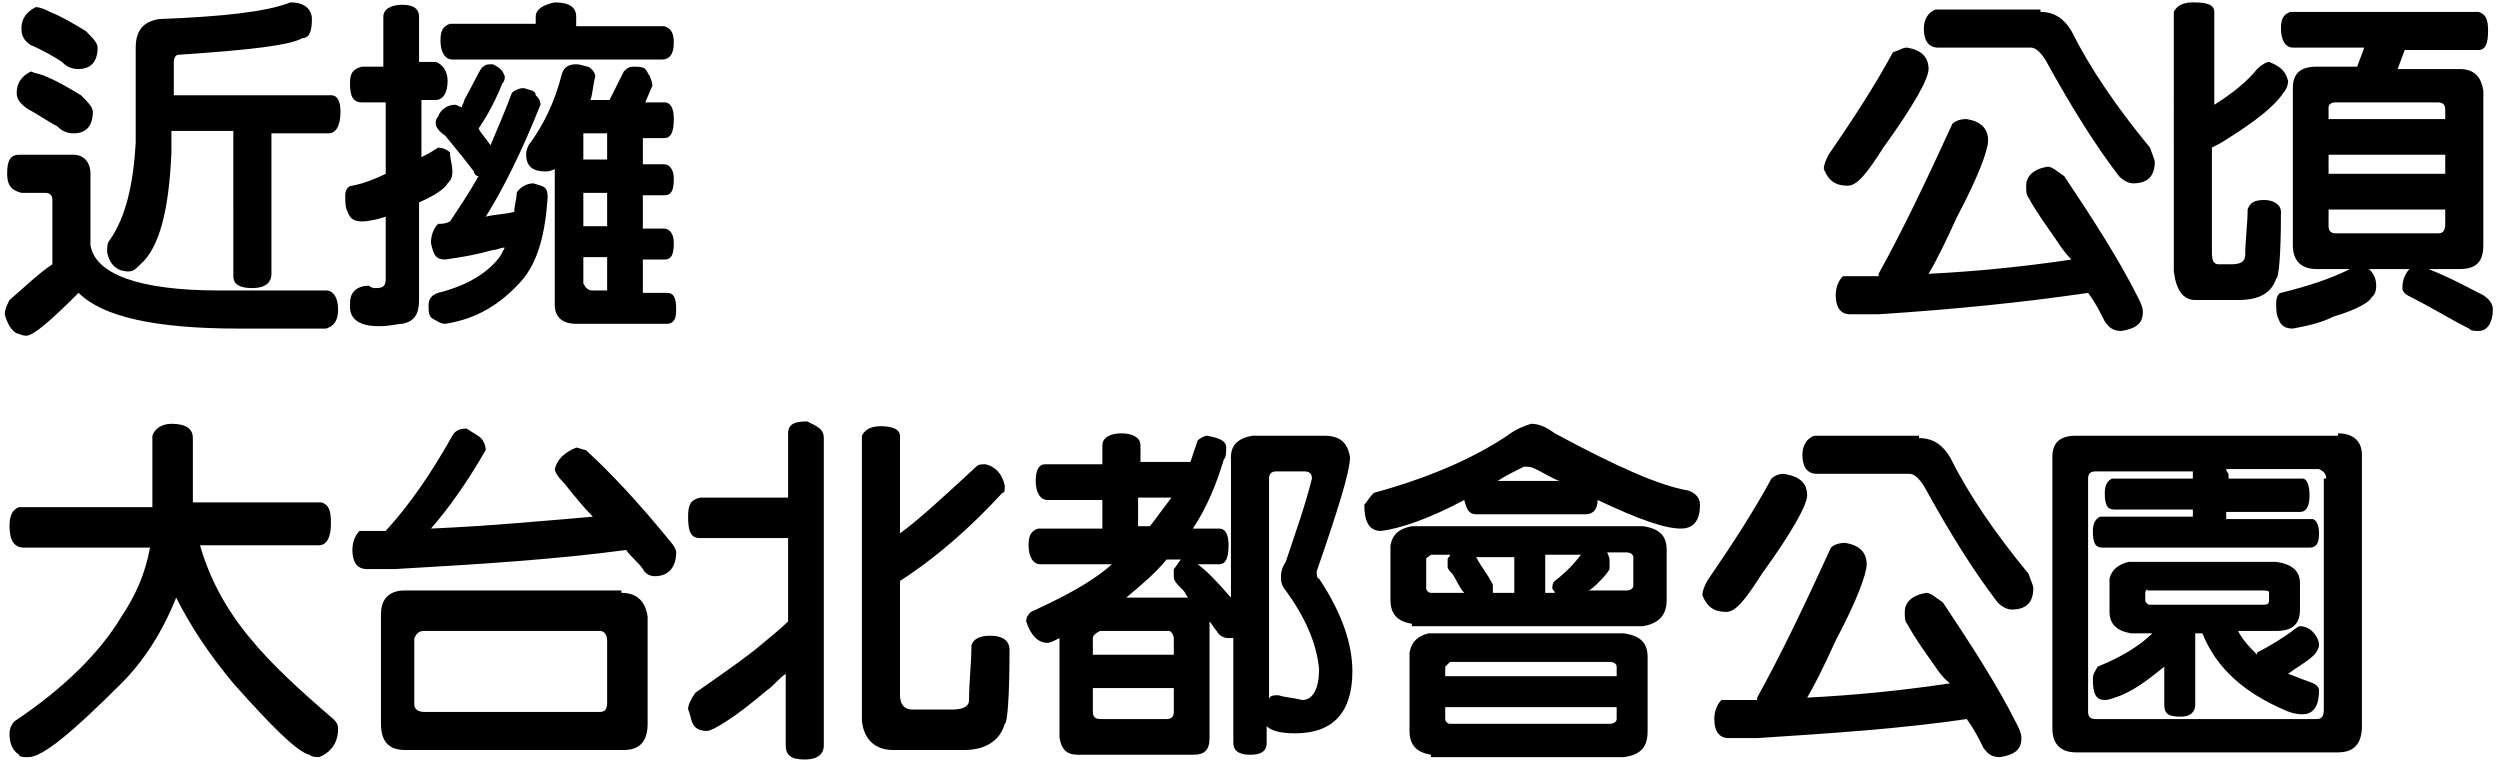 <?xml version="1.0" encoding="utf-8"?>
<!-- Generator: Adobe Illustrator 23.0.3, SVG Export Plug-In . SVG Version: 6.00 Build 0)  -->
<svg version="1.1" id="圖層_1" xmlns="http://www.w3.org/2000/svg" xmlns:xlink="http://www.w3.org/1999/xlink" x="0px" y="0px"
	 viewBox="0 0 105 32" style="enable-background:new 0 0 105 32;" xml:space="preserve">
<g>
	<g>
		<path d="M3.8,7.3v3c0.2,1.2,2,1.9,5.4,1.9l4.5,0c0.3,0,0.5,0.3,0.5,0.8c0,0.5-0.2,0.7-0.5,0.8l-3.7,0c-3.5,0-5.7-0.5-6.7-1.5
			c-1.2,1.2-1.9,1.8-2.2,1.8c-0.2,0-0.3-0.1-0.4-0.1c-0.2-0.1-0.4-0.4-0.5-0.8c0-0.2,0.1-0.4,0.2-0.6c0.7-0.6,1.2-1.1,1.8-1.5V8.4
			c0-0.2-0.1-0.3-0.3-0.3H0.9C0.5,8,0.3,7.8,0.3,7.3c0-0.5,0.1-0.8,0.5-0.8h2.3C3.5,6.5,3.8,6.8,3.8,7.3z M1.9,3.2
			c0.5,0.2,1,0.5,1.5,0.8c0.3,0.3,0.5,0.5,0.5,0.7c0,0.6-0.3,0.9-0.8,0.9c-0.3,0-0.5-0.1-0.7-0.3C2,5.1,1.6,4.8,1.2,4.6
			C0.9,4.4,0.7,4.2,0.7,3.9c0-0.4,0.2-0.7,0.6-0.9C1.5,3.1,1.7,3.1,1.9,3.2z M2.1,0.5C2.6,0.7,3.1,1,3.6,1.3C3.9,1.6,4.1,1.8,4.1,2
			c0,0.6-0.3,0.9-0.8,0.9c-0.3,0-0.5-0.1-0.7-0.3C2.3,2.4,1.8,2.1,1.3,1.9C1,1.7,0.9,1.5,0.9,1.2c0-0.4,0.2-0.7,0.6-0.9
			C1.7,0.3,1.9,0.4,2.1,0.5z M7.2,6.4c-0.1,2.4-0.5,4-1.3,4.7c-0.2,0.2-0.3,0.3-0.5,0.3c-0.5,0-0.8-0.3-0.9-0.8c0-0.2,0-0.4,0.1-0.5
			c0.7-1,1-2.4,1.1-4.1V2c0-0.7,0.3-1.1,1-1.2c2.6-0.1,4.5-0.3,5.5-0.7c0.6,0,0.9,0.3,0.9,0.7c0,0.5-0.1,0.8-0.4,0.8
			c-0.5,0.3-2.2,0.5-5.2,0.7c-0.1,0-0.2,0.1-0.2,0.3v1.4h6.6c0.3,0,0.4,0.3,0.4,0.7c0,0.6-0.2,0.9-0.5,0.9h-2.4v5.9
			c0,0.4-0.3,0.6-0.8,0.6c-0.6,0-0.8-0.2-0.8-0.5V5.5H7.2V6.4z"/>
		<path d="M16.1,2.7v-2c0-0.3,0.3-0.5,0.8-0.5s0.7,0.2,0.7,0.5v1.9h0.7c0.3,0.1,0.5,0.4,0.5,0.8c0,0.5-0.2,0.8-0.5,0.8h-0.6v2.4
			c0.2-0.1,0.4-0.2,0.7-0.4c0.2,0,0.4,0.1,0.5,0.2C18.9,6.7,19,6.9,19,7.2c0,0.3-0.1,0.4-0.2,0.5c-0.1,0.2-0.5,0.5-1.2,0.8v4.1
			c0,0.6-0.2,0.9-0.7,1c-0.2,0-0.5,0.1-1,0.1c-0.8,0-1.2-0.3-1.2-0.8c0-0.3,0-0.5,0.2-0.7c0.1-0.1,0.3-0.2,0.6-0.2
			c0.1,0.1,0.2,0.1,0.3,0.1c0.3,0,0.4-0.1,0.4-0.4V9.1c-0.3,0.1-0.7,0.2-1,0.2c-0.3,0-0.5-0.1-0.6-0.4c-0.1-0.2-0.1-0.4-0.1-0.7
			c0-0.2,0.1-0.4,0.3-0.4c0.5-0.1,1-0.3,1.4-0.5V4.3h-1c-0.4,0-0.5-0.3-0.5-0.8c0-0.4,0.1-0.6,0.5-0.7H16.1z M21.2,3.2
			c0,0.1,0,0.2-0.1,0.3c-0.4,1-0.8,1.6-1,1.9c0.1,0.2,0.3,0.4,0.5,0.7c0.3-0.7,0.6-1.4,0.9-2.2c0.1-0.1,0.3-0.2,0.5-0.2
			c0.3,0.1,0.5,0.1,0.5,0.3c0.1,0.1,0.2,0.2,0.2,0.4c-0.8,2-1.6,3.6-2.3,4.7C20.8,9,21.2,9,21.6,8.9c0-0.3,0.1-0.5,0.1-0.8
			c0.1-0.2,0.4-0.4,0.7-0.4c0.3,0.1,0.4,0.1,0.5,0.2c0.1,0.1,0.1,0.3,0.1,0.4c-0.1,1.5-0.4,2.7-1.1,3.5c-0.9,1-1.9,1.6-3.2,1.8
			c-0.2,0-0.3-0.1-0.5-0.2C18,13.3,18,13.1,18,12.8c0-0.2,0.1-0.4,0.4-0.5c1.2-0.3,2-0.8,2.5-1.4c0.1-0.1,0.2-0.3,0.3-0.5
			c-0.2,0-0.3,0.1-0.5,0.1c-0.7,0.2-1.3,0.3-2,0.4c-0.4,0-0.5-0.2-0.6-0.7c0-0.3,0.1-0.6,0.3-0.8c0.2,0,0.3,0,0.5-0.1
			c0.4-0.6,0.8-1.2,1.2-1.9c-0.1,0-0.2-0.1-0.2-0.2c-0.3-0.4-0.7-0.9-1.2-1.5c-0.3-0.2-0.4-0.4-0.4-0.5c0-0.1,0-0.2,0.1-0.3
			c0.1-0.3,0.4-0.5,0.7-0.5c0.1,0,0.2,0.1,0.3,0.1c0-0.1,0.1-0.2,0.1-0.3c0.5-0.9,0.7-1.4,0.8-1.4c0.1-0.1,0.2-0.1,0.4-0.1
			C20.9,2.8,21.1,2.9,21.2,3.2z M22.5,1.1V0.7c0-0.3,0.3-0.5,0.8-0.6c0.6,0,0.9,0.2,0.9,0.6v0.4h3.7c0.3,0.1,0.4,0.3,0.4,0.7
			c0,0.5-0.2,0.7-0.5,0.7h-8.8c-0.3,0-0.5-0.3-0.5-0.8c0-0.4,0.1-0.6,0.4-0.7H22.5z M22.9,7.2c-0.5,0-0.8-0.2-0.8-0.7
			c0-0.1,0-0.2,0.1-0.4c0.6-0.8,1.1-1.8,1.4-3c0.1-0.3,0.3-0.4,0.6-0.4c0.2,0,0.4,0.1,0.5,0.1C24.9,2.9,25,3.1,25,3.2
			c-0.1,0.4-0.1,0.7-0.2,1h0.8L26.2,3c0.1-0.1,0.2-0.2,0.4-0.2c0.2,0,0.4,0,0.5,0.1c0.1,0.1,0.1,0.2,0.2,0.3c0,0.1,0.1,0.2,0.1,0.4
			l-0.3,0.7h0.8c0.3,0,0.4,0.3,0.4,0.7c0,0.5-0.1,0.8-0.4,0.8h-0.9v1.1h0.9c0.2,0,0.4,0.2,0.4,0.6c0,0.5-0.1,0.7-0.4,0.7h-0.9v1.4
			h0.9c0.2,0,0.4,0.2,0.4,0.6c0,0.5-0.1,0.7-0.4,0.7h-0.9v1.4h1c0.3,0,0.4,0.2,0.4,0.7c0,0.4-0.1,0.6-0.4,0.6h-3.8
			c-0.6,0-0.9-0.3-0.9-0.8V7.1C23.1,7.2,23,7.2,22.9,7.2z M25.5,5.6h-1v1.1h1V5.6z M25.5,8.1h-1v1.4h1V8.1z M25.5,10.8h-1v1.1
			c0.1,0.2,0.2,0.3,0.4,0.3h0.6V10.8z"/>
		<path d="M81,2.9c0,0.4-0.6,1.5-1.9,3.3c-0.7,1.1-1.1,1.6-1.5,1.6c-0.5,0-0.8-0.2-1-0.7c0-0.2,0.1-0.4,0.2-0.6c1.1-1.6,2-3,2.7-4.3
			C79.8,2.1,79.9,2,80.1,2C80.7,2.1,81,2.4,81,2.9z M86.1,9.7c-0.5-0.7-0.8-1.2-0.9-1.4c-0.1-0.1-0.1-0.3-0.1-0.5
			c0-0.4,0.3-0.7,0.9-0.8c0.2,0,0.4,0.2,0.7,0.4c1.2,1.8,2.3,3.5,3.1,5.1c0.1,0.2,0.2,0.4,0.2,0.6c0,0.5-0.3,0.7-0.9,0.8
			c-0.3,0-0.5-0.1-0.7-0.4c-0.2-0.4-0.4-0.8-0.7-1.2C85,12.7,82,13,78.9,13.2c-0.6,0-1,0-1.2,0c-0.4,0-0.6-0.3-0.6-0.8
			c0-0.3,0.1-0.6,0.3-0.8c0.5,0,1,0,1.5,0c0,0,0-0.1,0-0.1c1-1.8,2-3.9,3.1-6.3c0.1-0.1,0.3-0.2,0.6-0.2c0.6,0.1,0.9,0.4,0.9,0.9
			c0,0.4-0.4,1.5-1.3,3.2c-0.5,1.1-0.9,1.9-1.2,2.4c2-0.1,4-0.3,6-0.6C86.6,10.5,86.4,10.1,86.1,9.7z M85.7,0.5c0.6,0,1,0.3,1.3,0.8
			c0.8,1.6,1.9,3.2,3.3,4.9c0.1,0.3,0.2,0.5,0.2,0.6c0,0.6-0.3,0.9-0.9,0.9c-0.2,0-0.4-0.1-0.6-0.3c-1-1.3-2-2.9-3.1-4.9
			c-0.2-0.3-0.4-0.5-0.6-0.5h-3.9c-0.4,0-0.6-0.3-0.6-0.8c0-0.4,0.2-0.7,0.5-0.8H85.7z"/>
		<path d="M93,0.5v3.9c0.8-0.5,1.4-1,1.8-1.5c0.2-0.2,0.4-0.3,0.5-0.3C95.8,2.8,96,3,96.1,3.4c0,0.2-0.1,0.4-0.2,0.5
			c-0.4,0.6-1.2,1.2-2.3,1.9c-0.3,0.2-0.5,0.3-0.7,0.4v4.4c0,0.4,0.1,0.5,0.3,0.5h0.5c0.4,0,0.6-0.1,0.6-0.4c0-0.6,0.1-1.3,0.1-1.9
			c0.1-0.3,0.3-0.4,0.7-0.4c0.4,0,0.7,0.2,0.7,0.5c0,1.9-0.1,2.8-0.2,2.8c-0.2,0.6-0.7,0.9-1.6,0.9h-1.8c-0.5,0-0.8-0.4-0.9-1.2V0.5
			c0.1-0.2,0.3-0.4,0.8-0.4C92.7,0.1,93,0.2,93,0.5z M99,2.8L99.3,2h-3c-0.3,0-0.5-0.3-0.5-0.8c0-0.4,0.1-0.6,0.4-0.7h7.9
			c0.3,0.1,0.4,0.3,0.4,0.8c0,0.5-0.1,0.8-0.4,0.8h-3.1l-0.3,0.8h2.6c0.6,0,0.9,0.3,1,0.9v6.5c0,0.7-0.3,1-1,1h-1.3
			c1,0.4,1.7,0.8,2.3,1.1c0.3,0.2,0.4,0.4,0.4,0.6c0,0.5-0.2,0.9-0.6,0.9c-0.2,0-0.3,0-0.4-0.1c-0.8-0.4-1.6-0.9-2.4-1.3
			c-0.2-0.1-0.4-0.2-0.4-0.4c0-0.3,0.1-0.6,0.3-0.8h-1.7c0,0,0,0,0,0c0.2,0.2,0.3,0.4,0.3,0.7c0,0.3-0.1,0.4-0.2,0.5
			c-0.1,0.2-0.6,0.5-1.6,0.8c-0.6,0.3-1.2,0.4-1.7,0.5c-0.3,0-0.5-0.1-0.6-0.4c-0.1-0.2-0.1-0.4-0.1-0.7c0-0.2,0.1-0.4,0.2-0.4
			c1.2-0.3,2.1-0.6,2.9-1h-1.4c-0.6,0-1-0.3-1-1V3.7c0-0.6,0.3-0.9,1-0.9H99z M102.7,5.1V4.6c0-0.2-0.1-0.3-0.3-0.3h-4.3
			c-0.2,0-0.3,0.1-0.3,0.2v0.5H102.7z M102.7,7.4V6.5h-4.9v0.8H102.7z M102.7,8.8h-4.9v0.7c0,0.2,0.1,0.3,0.3,0.3h4.3
			c0.2,0,0.3-0.1,0.3-0.4V8.8z"/>
	</g>
	<g>
		<path d="M6.4,21.1v-2.8c0.1-0.3,0.4-0.5,0.8-0.5c0.6,0,0.9,0.2,0.9,0.6v2.7h5.4c0.3,0.1,0.4,0.3,0.4,0.9c0,0.6-0.2,0.9-0.5,0.9
			H8.4c0.4,1.4,1.1,2.7,2.1,3.9c0.9,1.1,2.1,2.2,3.5,3.4c0.1,0.1,0.2,0.2,0.2,0.4c0,0.6-0.3,1-0.8,1.2c-0.1,0-0.3,0-0.4-0.1
			c-0.5-0.1-1.6-1.2-3.2-3c-1-1.2-1.8-2.4-2.4-3.6c-0.6,1.5-1.4,2.7-2.3,3.6c-2,2-3.3,3.1-3.9,3.1c-0.2,0-0.4,0-0.4-0.1
			c-0.3-0.2-0.4-0.5-0.4-0.9c0-0.2,0.1-0.4,0.2-0.5c2.1-1.4,3.6-2.9,4.5-4.4c0.6-0.9,1-1.8,1.2-2.9H1c-0.4,0-0.6-0.3-0.6-0.9
			c0-0.4,0.1-0.7,0.4-0.8H6.4z"/>
		<path d="M20.2,18.4c0.1,0.1,0.2,0.3,0.2,0.5c-0.8,1.4-1.6,2.5-2.3,3.3c2.3-0.1,4.5-0.3,6.8-0.5c-0.4-0.4-0.8-0.9-1.2-1.4
			c-0.3-0.3-0.4-0.5-0.4-0.6c0.1-0.4,0.4-0.7,0.9-0.9c0.1,0,0.3,0.1,0.4,0.1c1.1,1,2.3,2.3,3.6,3.9c0.1,0.1,0.2,0.3,0.2,0.4
			c0,0.6-0.3,1-0.9,1c-0.2,0-0.4-0.1-0.5-0.3c-0.2-0.3-0.5-0.5-0.7-0.8c-3,0.4-6.2,0.6-9.7,0.8c-0.7,0-1,0-1.2,0
			c-0.4,0-0.6-0.3-0.6-0.8c0-0.3,0.1-0.6,0.3-0.8c0.4,0,0.7,0,1.1,0c1-1.1,1.9-2.4,2.8-4c0.1-0.2,0.3-0.3,0.6-0.3
			C19.9,18.2,20.1,18.3,20.2,18.4z M26.1,24.9c0.6,0,1,0.3,1.1,1v4.5c0,0.7-0.3,1.1-1,1.1h-9.2c-0.7,0-1-0.4-1-1.1v-4.6
			c0-0.7,0.4-1,1-1H26.1z M25.5,26.9c0-0.2-0.1-0.4-0.3-0.4h-7.4c-0.2,0-0.3,0.1-0.4,0.3v2.8c0,0.2,0.2,0.3,0.4,0.3h7.4
			c0.2,0,0.3-0.1,0.3-0.4V26.9z"/>
		<path d="M34.6,18.4v12.9c0,0.4-0.3,0.6-0.8,0.6c-0.6,0-0.8-0.2-0.8-0.6v-3c-0.3,0.2-0.5,0.5-0.8,0.7c-1.4,1.2-2.3,1.7-2.5,1.7
			c-0.3,0-0.5-0.1-0.6-0.3c-0.1-0.2-0.1-0.4-0.2-0.6c0-0.2,0.1-0.4,0.3-0.7c0.7-0.5,1.6-1.1,2.5-1.8c0.6-0.5,1.1-0.9,1.4-1.2v-3.5
			h-3.7c-0.4,0-0.5-0.3-0.5-0.9c0-0.5,0.1-0.7,0.5-0.8h3.7v-2.7c0-0.4,0.3-0.5,0.8-0.5C34.3,17.9,34.6,18,34.6,18.4z M37.8,18.3v4.1
			c0.7-0.5,1.8-1.5,3.2-2.8c0.1-0.1,0.2-0.1,0.4-0.1c0.4,0.1,0.7,0.4,0.8,0.9c0,0.2,0,0.3-0.1,0.3c-1.2,1.3-2.6,2.6-4.3,3.7v4.8
			c0,0.4,0.2,0.6,0.5,0.6H40c0.4,0,0.7-0.1,0.7-0.4c0-0.8,0.1-1.5,0.1-2.3c0.1-0.3,0.4-0.4,0.8-0.4c0.5,0,0.8,0.2,0.8,0.6
			c0,2.1-0.1,3.1-0.2,3.1c-0.2,0.7-0.8,1.1-1.7,1.1h-3c-0.7,0-1.2-0.4-1.3-1.2v-12c0.1-0.2,0.3-0.4,0.8-0.4
			C37.6,17.9,37.8,18.1,37.8,18.3z"/>
		<path d="M55.6,18.3c0.7,0,1,0.3,1.1,0.9c0,0.6-0.5,2.2-1.4,4.8c0,0.1,0,0.3,0.1,0.3c1,1.5,1.4,2.8,1.4,3.9c0,1.7-0.8,2.6-2.4,2.6
			c-0.6,0-1-0.1-1.2-0.3v0.7c0,0.4-0.3,0.5-0.7,0.5c-0.5,0-0.7-0.2-0.7-0.5v-4.4c-0.1,0-0.1,0-0.2,0c-0.2,0-0.4-0.1-0.5-0.3
			c-0.1-0.1-0.2-0.3-0.3-0.4v4.9c0,0.5-0.2,0.7-0.7,0.7h-4.8c-0.5,0-0.7-0.2-0.8-0.7v-4.2C44.3,26.9,44.1,27,44,27
			c-0.4,0-0.7-0.3-0.9-0.9c0-0.2,0.1-0.3,0.2-0.4c1.3-0.6,2.5-1.2,3.4-2h-3c-0.3,0-0.5-0.3-0.5-0.8c0-0.4,0.1-0.6,0.4-0.7h2.7v-1.2
			H44c-0.3,0-0.5-0.3-0.5-0.8c0-0.4,0.1-0.7,0.4-0.7h2.4v-0.8c0-0.3,0.3-0.5,0.8-0.5c0.5,0,0.8,0.2,0.8,0.5v0.7H50
			c0.1-0.3,0.2-0.6,0.3-0.9c0.1-0.1,0.3-0.2,0.4-0.2c0.5,0.1,0.8,0.2,0.8,0.5c0,0.2,0,0.4-0.1,0.5c-0.3,1-0.7,2-1.3,2.9h1.1
			c0.3,0,0.4,0.3,0.4,0.7c0,0.5-0.1,0.8-0.4,0.8h-0.9c0.3,0.2,0.8,0.7,1.4,1.4v-5.9c0-0.5,0.3-0.8,0.9-0.9H55.6z M45.9,26.8v0.7h3.4
			v-0.7c0-0.1-0.1-0.3-0.2-0.3h-2.9C46,26.6,45.9,26.7,45.9,26.8z M45.9,28.9v1c0,0.2,0.1,0.3,0.3,0.3H49c0.2,0,0.3-0.1,0.3-0.3v-1
			H45.9z M47.3,25.1h2.6c-0.1-0.1-0.1-0.2-0.2-0.3c-0.3-0.3-0.4-0.4-0.4-0.6c0-0.1,0-0.2,0-0.3c0.1-0.1,0.2-0.3,0.3-0.4H49
			C48.5,24.1,47.9,24.6,47.3,25.1z M49.2,20.9h-1.4v1.2h0.5C48.6,21.7,48.9,21.3,49.2,20.9z M53.7,29.2c0.3,0.1,0.6,0.1,1,0.2
			c0.4,0,0.7-0.4,0.7-1.3c-0.1-1.1-0.6-2.2-1.4-3.3c-0.1-0.1-0.2-0.3-0.2-0.5c0-0.2,0-0.4,0.2-0.7c0.4-1.2,0.8-2.3,1.1-3.5
			c0-0.2-0.1-0.3-0.3-0.3h-1.2c-0.2,0-0.3,0.1-0.3,0.3v9.3C53.3,29.2,53.5,29.2,53.7,29.2z"/>
		<path d="M58,22.3c-0.5,0-0.7-0.4-0.7-1.1c0.1-0.1,0.2-0.3,0.4-0.5c2.2-0.6,4.1-1.4,5.6-2.4c0.4-0.3,0.7-0.4,1-0.5
			c0.3,0,0.6,0.1,1,0.4c2.6,1.4,4.4,2.2,5.6,2.4c0.3,0.1,0.5,0.3,0.5,0.6c0,0.7-0.3,1-0.8,1c-0.7,0-1.8-0.4-3.5-1.2
			c0,0.4-0.2,0.6-0.5,0.6H62c-0.3,0-0.4-0.2-0.5-0.6C60,21.8,58.8,22.2,58,22.3z M59.3,26.2c-0.6-0.1-0.9-0.4-0.9-1v-2.3
			c0.1-0.5,0.4-0.7,0.9-0.8H69c0.7,0.1,1,0.4,1,1v2.1c0,0.7-0.4,1-1,1.1H59.3z M60.1,31.7c-0.6-0.1-0.9-0.4-0.9-1v-3.3
			c0.1-0.5,0.4-0.7,0.8-0.8h8.2c0.7,0.1,1,0.4,1,1v3.1c0,0.7-0.3,1-1,1.1H60.1z M59.9,23.5v1.2c0,0.1,0.1,0.2,0.2,0.2h1.4
			c-0.2-0.2-0.3-0.5-0.5-0.8c-0.1-0.1-0.2-0.2-0.2-0.3c0-0.1,0-0.2,0-0.3c0-0.1,0.1-0.1,0.1-0.2h-0.8C60,23.4,59.9,23.4,59.9,23.5z
			 M60.7,28v0.4h7.2v-0.4c0-0.1-0.1-0.2-0.3-0.2h-6.7C60.8,27.9,60.7,28,60.7,28z M60.7,29.7v0.5c0,0.1,0.1,0.2,0.2,0.2h6.7
			c0.2,0,0.3-0.1,0.3-0.2v-0.5H60.7z M62.5,24.2c0.1,0.2,0.2,0.3,0.2,0.4c0,0.1,0,0.2,0,0.3h0.9v-1.5H62
			C62.1,23.6,62.3,23.9,62.5,24.2z M64.5,19.7c-0.2-0.1-0.3-0.1-0.5-0.1c-0.4,0.2-0.8,0.4-1.1,0.6h2.6
			C65.2,20.1,64.9,19.9,64.5,19.7z M64.9,24.9h0.4c0-0.1-0.1-0.1-0.1-0.2c0-0.1,0-0.2,0.1-0.3c0.4-0.3,0.8-0.7,1.1-1.1h-1.5V24.9z
			 M67.6,23.5c0,0.1,0,0.3,0,0.4c-0.1,0.2-0.3,0.4-0.5,0.6c-0.1,0.1-0.3,0.3-0.4,0.3h1.6c0.2,0,0.3-0.1,0.3-0.2v-1.2
			c0-0.1-0.1-0.2-0.3-0.2h-0.8C67.6,23.4,67.6,23.5,67.6,23.5z"/>
		<path d="M75.9,20.8c0,0.4-0.6,1.5-1.9,3.3c-0.7,1.1-1.1,1.6-1.5,1.6c-0.5,0-0.8-0.2-1-0.7c0-0.2,0.1-0.4,0.2-0.6
			c1.1-1.6,2-3,2.7-4.3c0.1-0.1,0.3-0.2,0.5-0.2C75.6,20,75.9,20.3,75.9,20.8z M81,27.6c-0.5-0.7-0.8-1.2-0.9-1.4
			C80,26.1,80,25.9,80,25.7c0-0.4,0.3-0.7,0.9-0.8c0.2,0,0.4,0.2,0.7,0.4c1.2,1.8,2.3,3.5,3.1,5.1c0.1,0.2,0.2,0.4,0.2,0.6
			c0,0.5-0.3,0.7-0.9,0.8c-0.3,0-0.5-0.1-0.7-0.4c-0.2-0.4-0.4-0.8-0.7-1.2c-2.7,0.4-5.7,0.6-8.8,0.8c-0.6,0-1,0-1.2,0
			c-0.4,0-0.6-0.3-0.6-0.8c0-0.3,0.1-0.6,0.3-0.8c0.5,0,1,0,1.5,0c0,0,0-0.1,0-0.1c1-1.8,2-3.9,3.1-6.3c0.1-0.1,0.3-0.2,0.6-0.2
			c0.6,0.1,0.9,0.4,0.9,0.9c0,0.4-0.4,1.5-1.3,3.2c-0.5,1.1-0.9,1.9-1.2,2.4c2-0.1,4-0.3,6-0.6C81.5,28.4,81.3,28,81,27.6z
			 M80.6,18.4c0.6,0,1,0.3,1.3,0.8c0.8,1.6,1.9,3.2,3.3,4.9c0.1,0.3,0.2,0.5,0.2,0.6c0,0.6-0.3,0.9-0.9,0.9c-0.2,0-0.4-0.1-0.6-0.3
			c-1-1.3-2-2.9-3.1-4.9c-0.2-0.3-0.4-0.5-0.6-0.5h-3.9c-0.4,0-0.6-0.3-0.6-0.8c0-0.4,0.2-0.7,0.5-0.8H80.6z"/>
		<path d="M98.2,18.2c0.6,0,1,0.3,1,0.9v11.4c0,0.7-0.3,1.1-1,1.1h-11c-0.7,0-1-0.4-1-1V19.2c0-0.6,0.3-0.9,1-0.9H98.2z M97.7,20.1
			c0-0.2-0.1-0.3-0.3-0.4h-3.9c0,0.1,0.1,0.2,0.1,0.2v0.2h3.1c0.2,0,0.3,0.3,0.3,0.7c0,0.4-0.1,0.7-0.4,0.7h-3.1v0.3h3.6
			c0.2,0,0.3,0.3,0.3,0.6c0,0.4-0.1,0.6-0.4,0.6h-8.7c-0.3,0-0.4-0.2-0.4-0.7c0-0.3,0.1-0.5,0.3-0.6h3.9v-0.3h-3.3
			c-0.3,0-0.4-0.2-0.4-0.7c0-0.3,0.1-0.5,0.3-0.6h3.4V20c0-0.1,0-0.2,0-0.2h-4.1c-0.2,0-0.3,0.1-0.3,0.3v9.8c0,0.2,0.1,0.3,0.3,0.3
			h9.3c0.2,0,0.3-0.1,0.3-0.4V20.1z M94,26.5c0.2,0.4,0.5,0.7,0.8,1c0,0,0,0,0-0.1c0.2-0.1,0.6-0.3,1.2-0.7c0.3-0.2,0.5-0.4,0.6-0.4
			c0.2,0,0.4,0.1,0.5,0.2c0.2,0.2,0.3,0.4,0.3,0.6c0,0.1-0.1,0.3-0.2,0.4c-0.3,0.3-0.7,0.5-1.1,0.8c0.3,0.1,0.5,0.2,0.8,0.3
			c0.3,0.1,0.5,0.2,0.5,0.4c0,0.6-0.2,1-0.7,1c-0.3,0-0.6-0.1-0.8-0.2c-1.6-0.7-2.8-1.7-3.4-3.2h-0.3v3c0,0.3-0.2,0.5-0.6,0.5
			c-0.5,0-0.7-0.1-0.7-0.5v-1.6c-0.5,0.4-1.1,0.9-1.8,1.2c-0.3,0.1-0.5,0.2-0.7,0.2c-0.4,0-0.5-0.3-0.5-0.9c0-0.2,0.1-0.3,0.2-0.5
			c1-0.4,1.8-0.9,2.3-1.4h-0.9c-0.6-0.1-0.9-0.4-0.9-0.9v-1.4c0.1-0.4,0.4-0.6,0.8-0.7h6.2c0.7,0.1,1,0.4,1,0.9v1.1
			c0,0.6-0.3,0.9-1,0.9H94z M90.1,24.9v0.3c0,0.1,0.1,0.2,0.2,0.2H95c0.2,0,0.3,0,0.3-0.2v-0.3c0-0.1-0.1-0.1-0.3-0.1h-4.8
			C90.2,24.7,90.1,24.8,90.1,24.9z"/>
	</g>
</g>
</svg>
